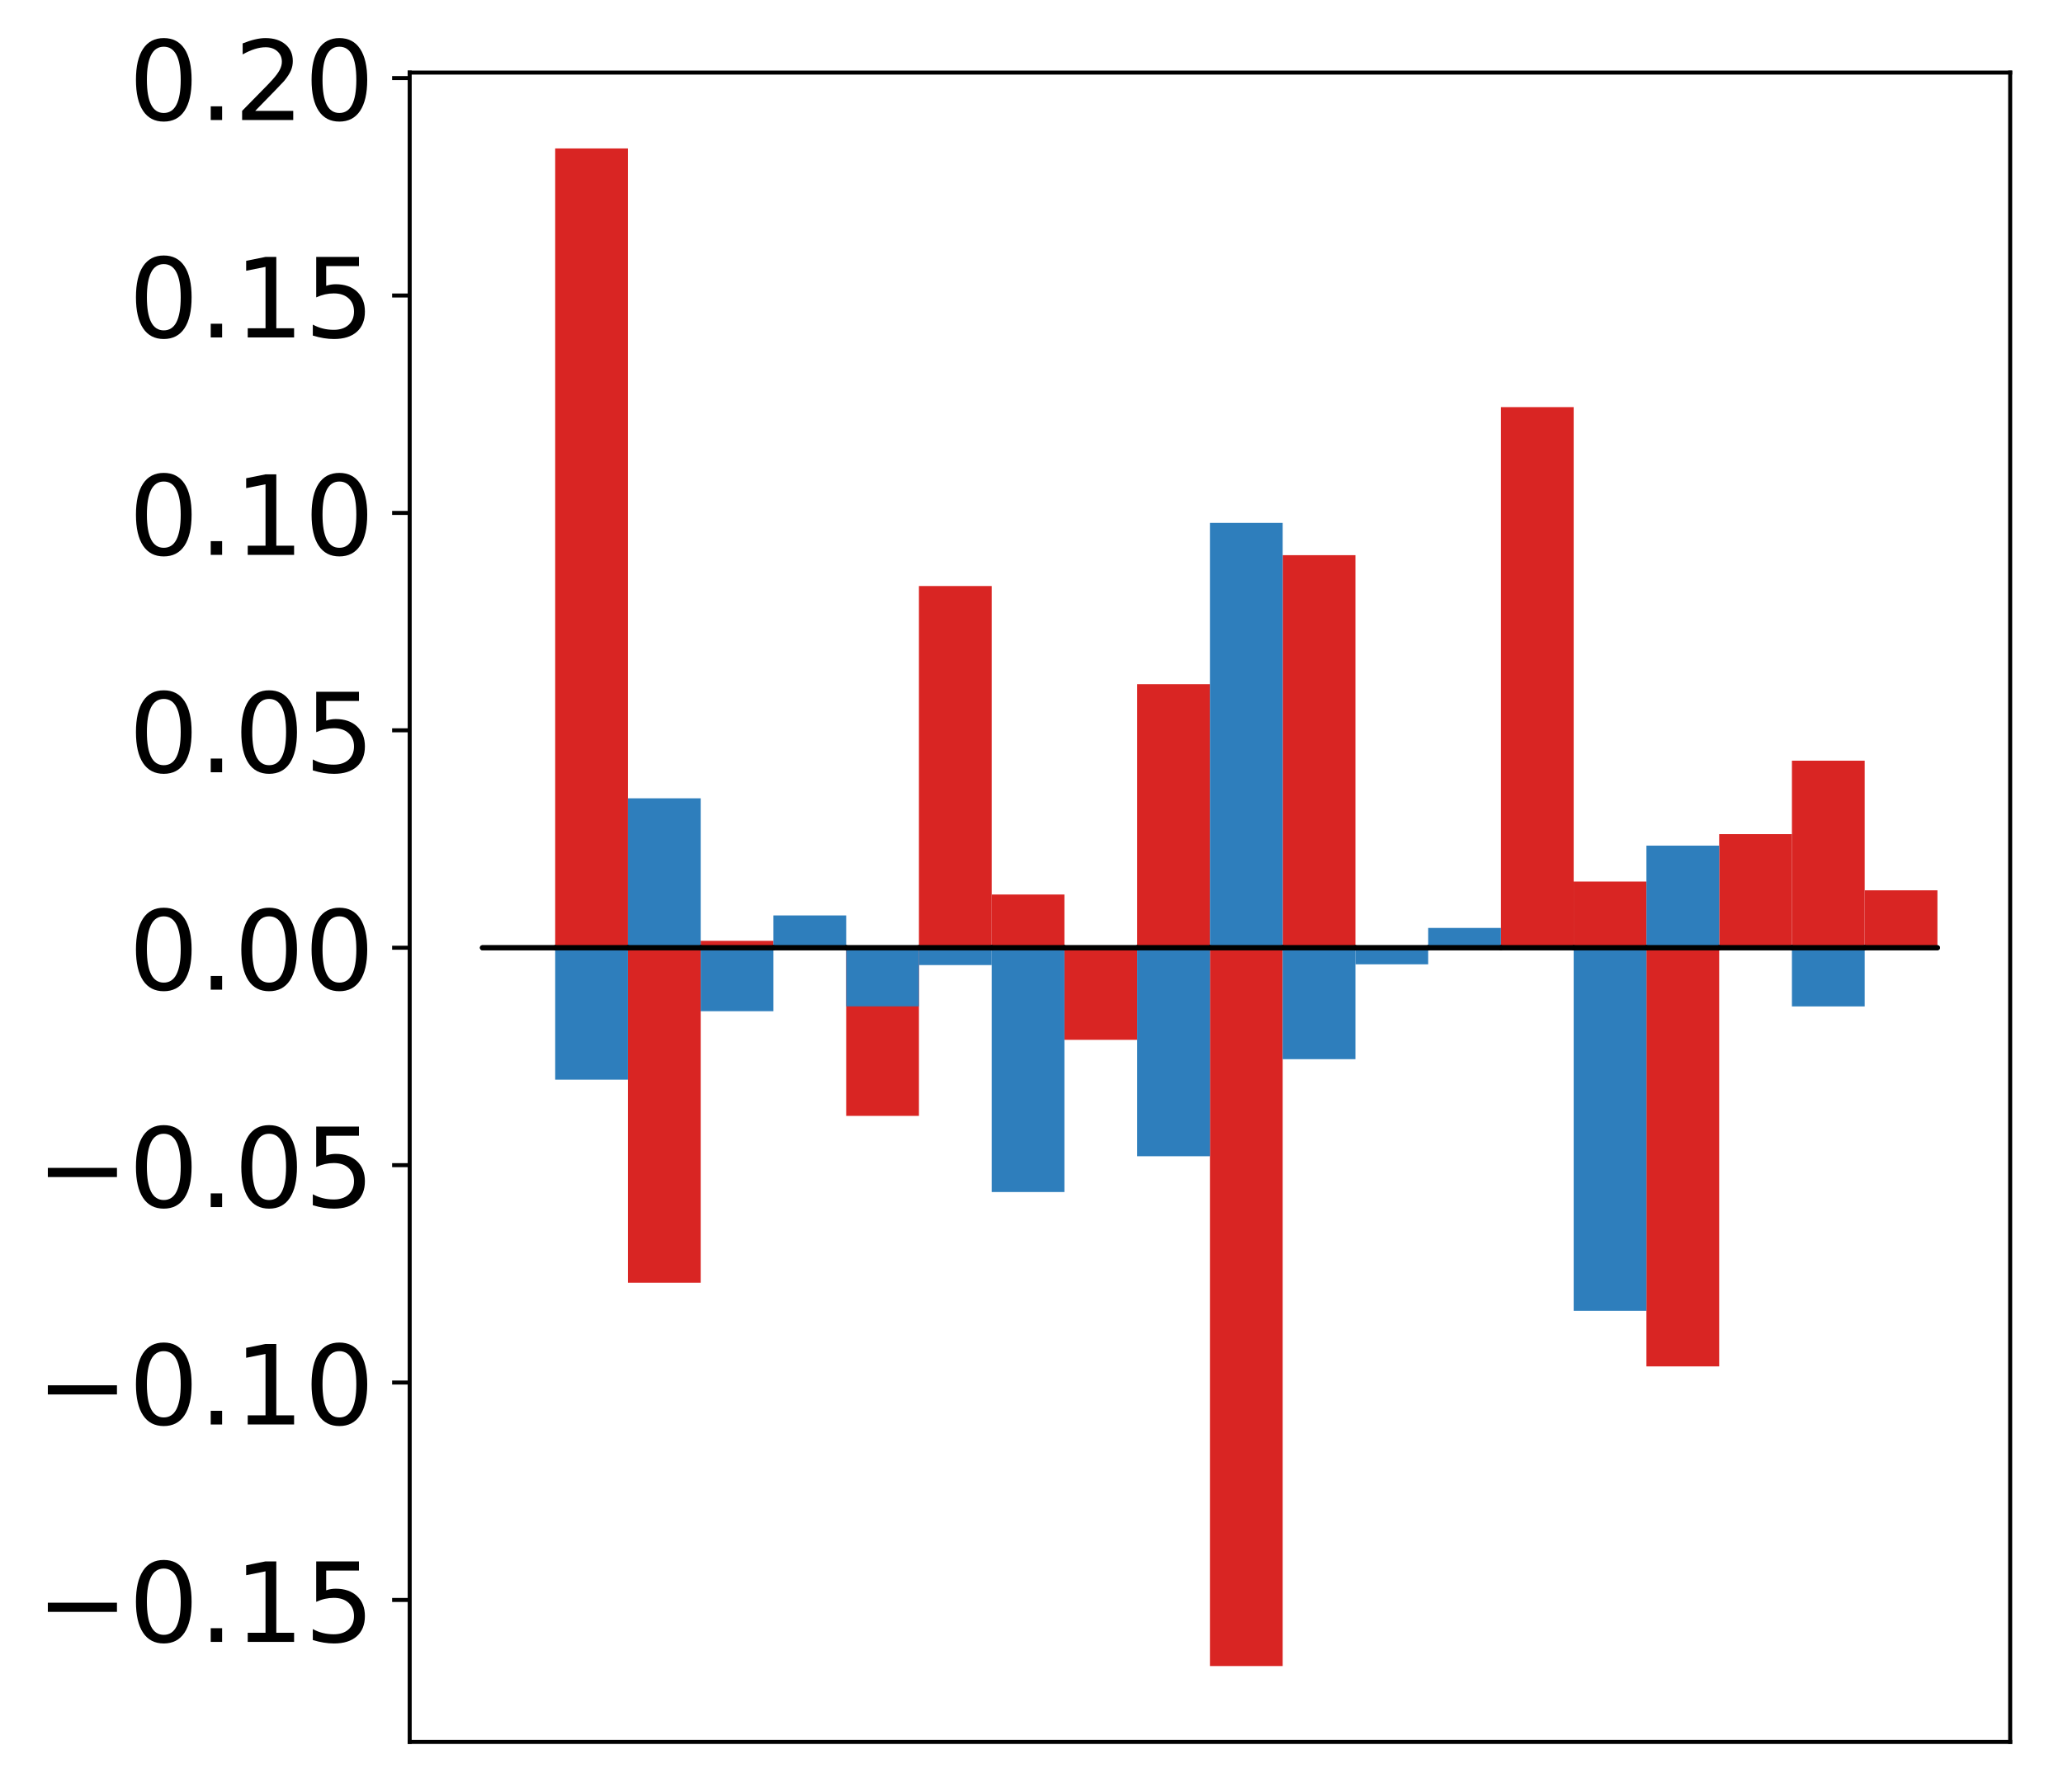 <?xml version="1.0" encoding="utf-8" standalone="no"?>
<!DOCTYPE svg PUBLIC "-//W3C//DTD SVG 1.1//EN"
  "http://www.w3.org/Graphics/SVG/1.1/DTD/svg11.dtd">
<!-- Created with matplotlib (http://matplotlib.org/) -->
<svg height="357pt" version="1.1" viewBox="0 0 411 357" width="411pt" xmlns="http://www.w3.org/2000/svg" xmlns:xlink="http://www.w3.org/1999/xlink">
 <defs>
  <style type="text/css">
*{stroke-linecap:butt;stroke-linejoin:round;}
  </style>
 </defs>
 <g id="figure_1">
  <g id="patch_1">
   <path d="M -0 357.798 
L 411.177 357.798 
L 411.177 0 
L -0 0 
z
" style="fill:#ffffff;"/>
  </g>
  <g id="axes_1">
   <g id="patch_2">
    <path d="M 81.62 347.098 
L 400.477 347.098 
L 400.477 14.458 
L 81.62 14.458 
z
" style="fill:#ffffff;"/>
   </g>
   <g id="matplotlib.axis_1"/>
   <g id="matplotlib.axis_2">
    <g id="ytick_1">
     <g id="line2d_1">
      <defs>
       <path d="M 0 0 
L -3.5 0 
" id="mbd20180030" style="stroke:#000000;stroke-width:0.8;"/>
      </defs>
      <g>
       <use style="stroke:#000000;stroke-width:0.8;" x="81.62" xlink:href="#mbd20180030" y="318.81"/>
      </g>
     </g>
     <g id="text_1">
      <!-- −0.15 -->
      <defs>
       <path d="M 10.594 35.5 
L 73.188 35.5 
L 73.188 27.203 
L 10.594 27.203 
z
" id="DejaVuSans-2212"/>
       <path d="M 31.781 66.406 
Q 24.172 66.406 20.328 58.906 
Q 16.5 51.422 16.5 36.375 
Q 16.5 21.391 20.328 13.891 
Q 24.172 6.391 31.781 6.391 
Q 39.453 6.391 43.281 13.891 
Q 47.125 21.391 47.125 36.375 
Q 47.125 51.422 43.281 58.906 
Q 39.453 66.406 31.781 66.406 
z
M 31.781 74.219 
Q 44.047 74.219 50.516 64.516 
Q 56.984 54.828 56.984 36.375 
Q 56.984 17.969 50.516 8.266 
Q 44.047 -1.422 31.781 -1.422 
Q 19.531 -1.422 13.062 8.266 
Q 6.594 17.969 6.594 36.375 
Q 6.594 54.828 13.062 64.516 
Q 19.531 74.219 31.781 74.219 
z
" id="DejaVuSans-30"/>
       <path d="M 10.688 12.406 
L 21 12.406 
L 21 0 
L 10.688 0 
z
" id="DejaVuSans-2e"/>
       <path d="M 12.406 8.297 
L 28.516 8.297 
L 28.516 63.922 
L 10.984 60.406 
L 10.984 69.391 
L 28.422 72.906 
L 38.281 72.906 
L 38.281 8.297 
L 54.391 8.297 
L 54.391 0 
L 12.406 0 
z
" id="DejaVuSans-31"/>
       <path d="M 10.797 72.906 
L 49.516 72.906 
L 49.516 64.594 
L 19.828 64.594 
L 19.828 46.734 
Q 21.969 47.469 24.109 47.828 
Q 26.266 48.188 28.422 48.188 
Q 40.625 48.188 47.75 41.5 
Q 54.891 34.812 54.891 23.391 
Q 54.891 11.625 47.562 5.094 
Q 40.234 -1.422 26.906 -1.422 
Q 22.312 -1.422 17.547 -0.641 
Q 12.797 0.141 7.719 1.703 
L 7.719 11.625 
Q 12.109 9.234 16.797 8.062 
Q 21.484 6.891 26.703 6.891 
Q 35.156 6.891 40.078 11.328 
Q 45.016 15.766 45.016 23.391 
Q 45.016 31 40.078 35.438 
Q 35.156 39.891 26.703 39.891 
Q 22.75 39.891 18.812 39.016 
Q 14.891 38.141 10.797 36.281 
z
" id="DejaVuSans-35"/>
      </defs>
      <g transform="translate(7.2 327.168)scale(0.22 -0.22)">
       <use xlink:href="#DejaVuSans-2212"/>
       <use x="83.789" xlink:href="#DejaVuSans-30"/>
       <use x="147.412" xlink:href="#DejaVuSans-2e"/>
       <use x="179.199" xlink:href="#DejaVuSans-31"/>
       <use x="242.822" xlink:href="#DejaVuSans-35"/>
      </g>
     </g>
    </g>
    <g id="ytick_2">
     <g id="line2d_2">
      <g>
       <use style="stroke:#000000;stroke-width:0.8;" x="81.62" xlink:href="#mbd20180030" y="275.488"/>
      </g>
     </g>
     <g id="text_2">
      <!-- −0.10 -->
      <g transform="translate(7.2 283.847)scale(0.22 -0.22)">
       <use xlink:href="#DejaVuSans-2212"/>
       <use x="83.789" xlink:href="#DejaVuSans-30"/>
       <use x="147.412" xlink:href="#DejaVuSans-2e"/>
       <use x="179.199" xlink:href="#DejaVuSans-31"/>
       <use x="242.822" xlink:href="#DejaVuSans-30"/>
      </g>
     </g>
    </g>
    <g id="ytick_3">
     <g id="line2d_3">
      <g>
       <use style="stroke:#000000;stroke-width:0.8;" x="81.62" xlink:href="#mbd20180030" y="232.167"/>
      </g>
     </g>
     <g id="text_3">
      <!-- −0.05 -->
      <g transform="translate(7.2 240.525)scale(0.22 -0.22)">
       <use xlink:href="#DejaVuSans-2212"/>
       <use x="83.789" xlink:href="#DejaVuSans-30"/>
       <use x="147.412" xlink:href="#DejaVuSans-2e"/>
       <use x="179.199" xlink:href="#DejaVuSans-30"/>
       <use x="242.822" xlink:href="#DejaVuSans-35"/>
      </g>
     </g>
    </g>
    <g id="ytick_4">
     <g id="line2d_4">
      <g>
       <use style="stroke:#000000;stroke-width:0.8;" x="81.62" xlink:href="#mbd20180030" y="188.845"/>
      </g>
     </g>
     <g id="text_4">
      <!-- 0.00 -->
      <g transform="translate(25.635 197.203)scale(0.22 -0.22)">
       <use xlink:href="#DejaVuSans-30"/>
       <use x="63.623" xlink:href="#DejaVuSans-2e"/>
       <use x="95.41" xlink:href="#DejaVuSans-30"/>
       <use x="159.033" xlink:href="#DejaVuSans-30"/>
      </g>
     </g>
    </g>
    <g id="ytick_5">
     <g id="line2d_5">
      <g>
       <use style="stroke:#000000;stroke-width:0.8;" x="81.62" xlink:href="#mbd20180030" y="145.523"/>
      </g>
     </g>
     <g id="text_5">
      <!-- 0.05 -->
      <g transform="translate(25.635 153.882)scale(0.22 -0.22)">
       <use xlink:href="#DejaVuSans-30"/>
       <use x="63.623" xlink:href="#DejaVuSans-2e"/>
       <use x="95.41" xlink:href="#DejaVuSans-30"/>
       <use x="159.033" xlink:href="#DejaVuSans-35"/>
      </g>
     </g>
    </g>
    <g id="ytick_6">
     <g id="line2d_6">
      <g>
       <use style="stroke:#000000;stroke-width:0.8;" x="81.62" xlink:href="#mbd20180030" y="102.202"/>
      </g>
     </g>
     <g id="text_6">
      <!-- 0.10 -->
      <g transform="translate(25.635 110.56)scale(0.22 -0.22)">
       <use xlink:href="#DejaVuSans-30"/>
       <use x="63.623" xlink:href="#DejaVuSans-2e"/>
       <use x="95.41" xlink:href="#DejaVuSans-31"/>
       <use x="159.033" xlink:href="#DejaVuSans-30"/>
      </g>
     </g>
    </g>
    <g id="ytick_7">
     <g id="line2d_7">
      <g>
       <use style="stroke:#000000;stroke-width:0.8;" x="81.62" xlink:href="#mbd20180030" y="58.88"/>
      </g>
     </g>
     <g id="text_7">
      <!-- 0.15 -->
      <g transform="translate(25.635 67.238)scale(0.22 -0.22)">
       <use xlink:href="#DejaVuSans-30"/>
       <use x="63.623" xlink:href="#DejaVuSans-2e"/>
       <use x="95.41" xlink:href="#DejaVuSans-31"/>
       <use x="159.033" xlink:href="#DejaVuSans-35"/>
      </g>
     </g>
    </g>
    <g id="ytick_8">
     <g id="line2d_8">
      <g>
       <use style="stroke:#000000;stroke-width:0.8;" x="81.62" xlink:href="#mbd20180030" y="15.558"/>
      </g>
     </g>
     <g id="text_8">
      <!-- 0.20 -->
      <defs>
       <path d="M 19.188 8.297 
L 53.609 8.297 
L 53.609 0 
L 7.328 0 
L 7.328 8.297 
Q 12.938 14.109 22.625 23.891 
Q 32.328 33.688 34.812 36.531 
Q 39.547 41.844 41.422 45.531 
Q 43.312 49.219 43.312 52.781 
Q 43.312 58.594 39.234 62.25 
Q 35.156 65.922 28.609 65.922 
Q 23.969 65.922 18.812 64.312 
Q 13.672 62.703 7.812 59.422 
L 7.812 69.391 
Q 13.766 71.781 18.938 73 
Q 24.125 74.219 28.422 74.219 
Q 39.75 74.219 46.484 68.547 
Q 53.219 62.891 53.219 53.422 
Q 53.219 48.922 51.531 44.891 
Q 49.859 40.875 45.406 35.406 
Q 44.188 33.984 37.641 27.219 
Q 31.109 20.453 19.188 8.297 
z
" id="DejaVuSans-32"/>
      </defs>
      <g transform="translate(25.635 23.917)scale(0.22 -0.22)">
       <use xlink:href="#DejaVuSans-30"/>
       <use x="63.623" xlink:href="#DejaVuSans-2e"/>
       <use x="95.41" xlink:href="#DejaVuSans-32"/>
       <use x="159.033" xlink:href="#DejaVuSans-30"/>
      </g>
     </g>
    </g>
   </g>
   <g id="patch_3">
    <path clip-path="url(#pd23338f531)" d="M 96.113 188.845 
L 110.607 188.845 
L 110.607 188.975 
L 96.113 188.975 
z
" style="fill:#d92523;"/>
   </g>
   <g id="patch_4">
    <path clip-path="url(#pd23338f531)" d="M 110.607 188.845 
L 125.1 188.845 
L 125.1 29.578 
L 110.607 29.578 
z
" style="fill:#d92523;"/>
   </g>
   <g id="patch_5">
    <path clip-path="url(#pd23338f531)" d="M 125.1 188.845 
L 139.594 188.845 
L 139.594 255.599 
L 125.1 255.599 
z
" style="fill:#d92523;"/>
   </g>
   <g id="patch_6">
    <path clip-path="url(#pd23338f531)" d="M 139.594 188.845 
L 154.087 188.845 
L 154.087 187.47 
L 139.594 187.47 
z
" style="fill:#d92523;"/>
   </g>
   <g id="patch_7">
    <path clip-path="url(#pd23338f531)" d="M 154.087 188.845 
L 168.581 188.845 
L 168.581 189.062 
L 154.087 189.062 
z
" style="fill:#d92523;"/>
   </g>
   <g id="patch_8">
    <path clip-path="url(#pd23338f531)" d="M 168.581 188.845 
L 183.074 188.845 
L 183.074 222.353 
L 168.581 222.353 
z
" style="fill:#d92523;"/>
   </g>
   <g id="patch_9">
    <path clip-path="url(#pd23338f531)" d="M 183.074 188.845 
L 197.568 188.845 
L 197.568 116.772 
L 183.074 116.772 
z
" style="fill:#d92523;"/>
   </g>
   <g id="patch_10">
    <path clip-path="url(#pd23338f531)" d="M 197.568 188.845 
L 212.061 188.845 
L 212.061 178.242 
L 197.568 178.242 
z
" style="fill:#d92523;"/>
   </g>
   <g id="patch_11">
    <path clip-path="url(#pd23338f531)" d="M 212.061 188.845 
L 226.555 188.845 
L 226.555 207.197 
L 212.061 207.197 
z
" style="fill:#d92523;"/>
   </g>
   <g id="patch_12">
    <path clip-path="url(#pd23338f531)" d="M 226.555 188.845 
L 241.048 188.845 
L 241.048 136.325 
L 226.555 136.325 
z
" style="fill:#d92523;"/>
   </g>
   <g id="patch_13">
    <path clip-path="url(#pd23338f531)" d="M 241.048 188.845 
L 255.542 188.845 
L 255.542 331.978 
L 241.048 331.978 
z
" style="fill:#d92523;"/>
   </g>
   <g id="patch_14">
    <path clip-path="url(#pd23338f531)" d="M 255.542 188.845 
L 270.035 188.845 
L 270.035 110.624 
L 255.542 110.624 
z
" style="fill:#d92523;"/>
   </g>
   <g id="patch_15">
    <path clip-path="url(#pd23338f531)" d="M 270.035 188.845 
L 284.529 188.845 
L 284.529 188.679 
L 270.035 188.679 
z
" style="fill:#d92523;"/>
   </g>
   <g id="patch_16">
    <path clip-path="url(#pd23338f531)" d="M 284.529 188.845 
L 299.022 188.845 
L 299.022 189.048 
L 284.529 189.048 
z
" style="fill:#d92523;"/>
   </g>
   <g id="patch_17">
    <path clip-path="url(#pd23338f531)" d="M 299.022 188.845 
L 313.516 188.845 
L 313.516 81.123 
L 299.022 81.123 
z
" style="fill:#d92523;"/>
   </g>
   <g id="patch_18">
    <path clip-path="url(#pd23338f531)" d="M 313.516 188.845 
L 328.009 188.845 
L 328.009 175.66 
L 313.516 175.66 
z
" style="fill:#d92523;"/>
   </g>
   <g id="patch_19">
    <path clip-path="url(#pd23338f531)" d="M 328.009 188.845 
L 342.503 188.845 
L 342.503 272.27 
L 328.009 272.27 
z
" style="fill:#d92523;"/>
   </g>
   <g id="patch_20">
    <path clip-path="url(#pd23338f531)" d="M 342.503 188.845 
L 356.996 188.845 
L 356.996 166.21 
L 342.503 166.21 
z
" style="fill:#d92523;"/>
   </g>
   <g id="patch_21">
    <path clip-path="url(#pd23338f531)" d="M 356.996 188.845 
L 371.49 188.845 
L 371.49 151.575 
L 356.996 151.575 
z
" style="fill:#d92523;"/>
   </g>
   <g id="patch_22">
    <path clip-path="url(#pd23338f531)" d="M 371.49 188.845 
L 385.983 188.845 
L 385.983 177.406 
L 371.49 177.406 
z
" style="fill:#d92523;"/>
   </g>
   <g id="patch_23">
    <path clip-path="url(#pd23338f531)" d="M 96.113 188.845 
L 110.607 188.845 
L 110.607 189.068 
L 96.113 189.068 
z
" style="fill:#2e7ebc;"/>
   </g>
   <g id="patch_24">
    <path clip-path="url(#pd23338f531)" d="M 110.607 188.845 
L 125.1 188.845 
L 125.1 215.137 
L 110.607 215.137 
z
" style="fill:#2e7ebc;"/>
   </g>
   <g id="patch_25">
    <path clip-path="url(#pd23338f531)" d="M 125.1 188.845 
L 139.594 188.845 
L 139.594 159.073 
L 125.1 159.073 
z
" style="fill:#2e7ebc;"/>
   </g>
   <g id="patch_26">
    <path clip-path="url(#pd23338f531)" d="M 139.594 188.845 
L 154.087 188.845 
L 154.087 201.493 
L 139.594 201.493 
z
" style="fill:#2e7ebc;"/>
   </g>
   <g id="patch_27">
    <path clip-path="url(#pd23338f531)" d="M 154.087 188.845 
L 168.581 188.845 
L 168.581 182.413 
L 154.087 182.413 
z
" style="fill:#2e7ebc;"/>
   </g>
   <g id="patch_28">
    <path clip-path="url(#pd23338f531)" d="M 168.581 188.845 
L 183.074 188.845 
L 183.074 200.526 
L 168.581 200.526 
z
" style="fill:#2e7ebc;"/>
   </g>
   <g id="patch_29">
    <path clip-path="url(#pd23338f531)" d="M 183.074 188.845 
L 197.568 188.845 
L 197.568 192.3 
L 183.074 192.3 
z
" style="fill:#2e7ebc;"/>
   </g>
   <g id="patch_30">
    <path clip-path="url(#pd23338f531)" d="M 197.568 188.845 
L 212.061 188.845 
L 212.061 237.526 
L 197.568 237.526 
z
" style="fill:#2e7ebc;"/>
   </g>
   <g id="patch_31">
    <path clip-path="url(#pd23338f531)" d="M 212.061 188.845 
L 226.555 188.845 
L 226.555 188.794 
L 212.061 188.794 
z
" style="fill:#2e7ebc;"/>
   </g>
   <g id="patch_32">
    <path clip-path="url(#pd23338f531)" d="M 226.555 188.845 
L 241.048 188.845 
L 241.048 230.393 
L 226.555 230.393 
z
" style="fill:#2e7ebc;"/>
   </g>
   <g id="patch_33">
    <path clip-path="url(#pd23338f531)" d="M 241.048 188.845 
L 255.542 188.845 
L 255.542 104.193 
L 241.048 104.193 
z
" style="fill:#2e7ebc;"/>
   </g>
   <g id="patch_34">
    <path clip-path="url(#pd23338f531)" d="M 255.542 188.845 
L 270.035 188.845 
L 270.035 211.053 
L 255.542 211.053 
z
" style="fill:#2e7ebc;"/>
   </g>
   <g id="patch_35">
    <path clip-path="url(#pd23338f531)" d="M 270.035 188.845 
L 284.529 188.845 
L 284.529 192.153 
L 270.035 192.153 
z
" style="fill:#2e7ebc;"/>
   </g>
   <g id="patch_36">
    <path clip-path="url(#pd23338f531)" d="M 284.529 188.845 
L 299.022 188.845 
L 299.022 184.902 
L 284.529 184.902 
z
" style="fill:#2e7ebc;"/>
   </g>
   <g id="patch_37">
    <path clip-path="url(#pd23338f531)" d="M 299.022 188.845 
L 313.516 188.845 
L 313.516 188.907 
L 299.022 188.907 
z
" style="fill:#2e7ebc;"/>
   </g>
   <g id="patch_38">
    <path clip-path="url(#pd23338f531)" d="M 313.516 188.845 
L 328.009 188.845 
L 328.009 261.202 
L 313.516 261.202 
z
" style="fill:#2e7ebc;"/>
   </g>
   <g id="patch_39">
    <path clip-path="url(#pd23338f531)" d="M 328.009 188.845 
L 342.503 188.845 
L 342.503 168.499 
L 328.009 168.499 
z
" style="fill:#2e7ebc;"/>
   </g>
   <g id="patch_40">
    <path clip-path="url(#pd23338f531)" d="M 342.503 188.845 
L 356.996 188.845 
L 356.996 189.029 
L 342.503 189.029 
z
" style="fill:#2e7ebc;"/>
   </g>
   <g id="patch_41">
    <path clip-path="url(#pd23338f531)" d="M 356.996 188.845 
L 371.49 188.845 
L 371.49 200.541 
L 356.996 200.541 
z
" style="fill:#2e7ebc;"/>
   </g>
   <g id="patch_42">
    <path clip-path="url(#pd23338f531)" d="M 371.49 188.845 
L 385.983 188.845 
L 385.983 188.855 
L 371.49 188.855 
z
" style="fill:#2e7ebc;"/>
   </g>
   <g id="patch_43">
    <path d="M 81.62 347.098 
L 81.62 14.458 
" style="fill:none;stroke:#000000;stroke-linecap:square;stroke-linejoin:miter;stroke-width:0.8;"/>
   </g>
   <g id="patch_44">
    <path d="M 400.477 347.098 
L 400.477 14.458 
" style="fill:none;stroke:#000000;stroke-linecap:square;stroke-linejoin:miter;stroke-width:0.8;"/>
   </g>
   <g id="patch_45">
    <path d="M 81.62 347.098 
L 400.477 347.098 
" style="fill:none;stroke:#000000;stroke-linecap:square;stroke-linejoin:miter;stroke-width:0.8;"/>
   </g>
   <g id="patch_46">
    <path d="M 81.62 14.458 
L 400.477 14.458 
" style="fill:none;stroke:#000000;stroke-linecap:square;stroke-linejoin:miter;stroke-width:0.8;"/>
   </g>
   <g id="patch_47">
    <path clip-path="url(#pd23338f531)" d="M 96.113 188.845 
L 110.607 188.845 
L 110.607 188.845 
L 96.113 188.845 
z
" style="fill:none;stroke:#000000;stroke-linejoin:miter;"/>
   </g>
   <g id="patch_48">
    <path clip-path="url(#pd23338f531)" d="M 110.607 188.845 
L 125.1 188.845 
L 125.1 188.845 
L 110.607 188.845 
z
" style="fill:none;stroke:#000000;stroke-linejoin:miter;"/>
   </g>
   <g id="patch_49">
    <path clip-path="url(#pd23338f531)" d="M 125.1 188.845 
L 139.594 188.845 
L 139.594 188.845 
L 125.1 188.845 
z
" style="fill:none;stroke:#000000;stroke-linejoin:miter;"/>
   </g>
   <g id="patch_50">
    <path clip-path="url(#pd23338f531)" d="M 139.594 188.845 
L 154.087 188.845 
L 154.087 188.845 
L 139.594 188.845 
z
" style="fill:none;stroke:#000000;stroke-linejoin:miter;"/>
   </g>
   <g id="patch_51">
    <path clip-path="url(#pd23338f531)" d="M 154.087 188.845 
L 168.581 188.845 
L 168.581 188.845 
L 154.087 188.845 
z
" style="fill:none;stroke:#000000;stroke-linejoin:miter;"/>
   </g>
   <g id="patch_52">
    <path clip-path="url(#pd23338f531)" d="M 168.581 188.845 
L 183.074 188.845 
L 183.074 188.845 
L 168.581 188.845 
z
" style="fill:none;stroke:#000000;stroke-linejoin:miter;"/>
   </g>
   <g id="patch_53">
    <path clip-path="url(#pd23338f531)" d="M 183.074 188.845 
L 197.568 188.845 
L 197.568 188.845 
L 183.074 188.845 
z
" style="fill:none;stroke:#000000;stroke-linejoin:miter;"/>
   </g>
   <g id="patch_54">
    <path clip-path="url(#pd23338f531)" d="M 197.568 188.845 
L 212.061 188.845 
L 212.061 188.845 
L 197.568 188.845 
z
" style="fill:none;stroke:#000000;stroke-linejoin:miter;"/>
   </g>
   <g id="patch_55">
    <path clip-path="url(#pd23338f531)" d="M 212.061 188.845 
L 226.555 188.845 
L 226.555 188.845 
L 212.061 188.845 
z
" style="fill:none;stroke:#000000;stroke-linejoin:miter;"/>
   </g>
   <g id="patch_56">
    <path clip-path="url(#pd23338f531)" d="M 226.555 188.845 
L 241.048 188.845 
L 241.048 188.845 
L 226.555 188.845 
z
" style="fill:none;stroke:#000000;stroke-linejoin:miter;"/>
   </g>
   <g id="patch_57">
    <path clip-path="url(#pd23338f531)" d="M 241.048 188.845 
L 255.542 188.845 
L 255.542 188.845 
L 241.048 188.845 
z
" style="fill:none;stroke:#000000;stroke-linejoin:miter;"/>
   </g>
   <g id="patch_58">
    <path clip-path="url(#pd23338f531)" d="M 255.542 188.845 
L 270.035 188.845 
L 270.035 188.845 
L 255.542 188.845 
z
" style="fill:none;stroke:#000000;stroke-linejoin:miter;"/>
   </g>
   <g id="patch_59">
    <path clip-path="url(#pd23338f531)" d="M 270.035 188.845 
L 284.529 188.845 
L 284.529 188.845 
L 270.035 188.845 
z
" style="fill:none;stroke:#000000;stroke-linejoin:miter;"/>
   </g>
   <g id="patch_60">
    <path clip-path="url(#pd23338f531)" d="M 284.529 188.845 
L 299.022 188.845 
L 299.022 188.845 
L 284.529 188.845 
z
" style="fill:none;stroke:#000000;stroke-linejoin:miter;"/>
   </g>
   <g id="patch_61">
    <path clip-path="url(#pd23338f531)" d="M 299.022 188.845 
L 313.516 188.845 
L 313.516 188.845 
L 299.022 188.845 
z
" style="fill:none;stroke:#000000;stroke-linejoin:miter;"/>
   </g>
   <g id="patch_62">
    <path clip-path="url(#pd23338f531)" d="M 313.516 188.845 
L 328.009 188.845 
L 328.009 188.845 
L 313.516 188.845 
z
" style="fill:none;stroke:#000000;stroke-linejoin:miter;"/>
   </g>
   <g id="patch_63">
    <path clip-path="url(#pd23338f531)" d="M 328.009 188.845 
L 342.503 188.845 
L 342.503 188.845 
L 328.009 188.845 
z
" style="fill:none;stroke:#000000;stroke-linejoin:miter;"/>
   </g>
   <g id="patch_64">
    <path clip-path="url(#pd23338f531)" d="M 342.503 188.845 
L 356.996 188.845 
L 356.996 188.845 
L 342.503 188.845 
z
" style="fill:none;stroke:#000000;stroke-linejoin:miter;"/>
   </g>
   <g id="patch_65">
    <path clip-path="url(#pd23338f531)" d="M 356.996 188.845 
L 371.49 188.845 
L 371.49 188.845 
L 356.996 188.845 
z
" style="fill:none;stroke:#000000;stroke-linejoin:miter;"/>
   </g>
   <g id="patch_66">
    <path clip-path="url(#pd23338f531)" d="M 371.49 188.845 
L 385.983 188.845 
L 385.983 188.845 
L 371.49 188.845 
z
" style="fill:none;stroke:#000000;stroke-linejoin:miter;"/>
   </g>
   <g id="patch_67">
    <path clip-path="url(#pd23338f531)" d="M 96.113 188.845 
L 110.607 188.845 
L 110.607 188.845 
L 96.113 188.845 
z
" style="fill:none;stroke:#000000;stroke-linejoin:miter;"/>
   </g>
   <g id="patch_68">
    <path clip-path="url(#pd23338f531)" d="M 110.607 188.845 
L 125.1 188.845 
L 125.1 188.845 
L 110.607 188.845 
z
" style="fill:none;stroke:#000000;stroke-linejoin:miter;"/>
   </g>
   <g id="patch_69">
    <path clip-path="url(#pd23338f531)" d="M 125.1 188.845 
L 139.594 188.845 
L 139.594 188.845 
L 125.1 188.845 
z
" style="fill:none;stroke:#000000;stroke-linejoin:miter;"/>
   </g>
   <g id="patch_70">
    <path clip-path="url(#pd23338f531)" d="M 139.594 188.845 
L 154.087 188.845 
L 154.087 188.845 
L 139.594 188.845 
z
" style="fill:none;stroke:#000000;stroke-linejoin:miter;"/>
   </g>
   <g id="patch_71">
    <path clip-path="url(#pd23338f531)" d="M 154.087 188.845 
L 168.581 188.845 
L 168.581 188.845 
L 154.087 188.845 
z
" style="fill:none;stroke:#000000;stroke-linejoin:miter;"/>
   </g>
   <g id="patch_72">
    <path clip-path="url(#pd23338f531)" d="M 168.581 188.845 
L 183.074 188.845 
L 183.074 188.845 
L 168.581 188.845 
z
" style="fill:none;stroke:#000000;stroke-linejoin:miter;"/>
   </g>
   <g id="patch_73">
    <path clip-path="url(#pd23338f531)" d="M 183.074 188.845 
L 197.568 188.845 
L 197.568 188.845 
L 183.074 188.845 
z
" style="fill:none;stroke:#000000;stroke-linejoin:miter;"/>
   </g>
   <g id="patch_74">
    <path clip-path="url(#pd23338f531)" d="M 197.568 188.845 
L 212.061 188.845 
L 212.061 188.845 
L 197.568 188.845 
z
" style="fill:none;stroke:#000000;stroke-linejoin:miter;"/>
   </g>
   <g id="patch_75">
    <path clip-path="url(#pd23338f531)" d="M 212.061 188.845 
L 226.555 188.845 
L 226.555 188.845 
L 212.061 188.845 
z
" style="fill:none;stroke:#000000;stroke-linejoin:miter;"/>
   </g>
   <g id="patch_76">
    <path clip-path="url(#pd23338f531)" d="M 226.555 188.845 
L 241.048 188.845 
L 241.048 188.845 
L 226.555 188.845 
z
" style="fill:none;stroke:#000000;stroke-linejoin:miter;"/>
   </g>
   <g id="patch_77">
    <path clip-path="url(#pd23338f531)" d="M 241.048 188.845 
L 255.542 188.845 
L 255.542 188.845 
L 241.048 188.845 
z
" style="fill:none;stroke:#000000;stroke-linejoin:miter;"/>
   </g>
   <g id="patch_78">
    <path clip-path="url(#pd23338f531)" d="M 255.542 188.845 
L 270.035 188.845 
L 270.035 188.845 
L 255.542 188.845 
z
" style="fill:none;stroke:#000000;stroke-linejoin:miter;"/>
   </g>
   <g id="patch_79">
    <path clip-path="url(#pd23338f531)" d="M 270.035 188.845 
L 284.529 188.845 
L 284.529 188.845 
L 270.035 188.845 
z
" style="fill:none;stroke:#000000;stroke-linejoin:miter;"/>
   </g>
   <g id="patch_80">
    <path clip-path="url(#pd23338f531)" d="M 284.529 188.845 
L 299.022 188.845 
L 299.022 188.845 
L 284.529 188.845 
z
" style="fill:none;stroke:#000000;stroke-linejoin:miter;"/>
   </g>
   <g id="patch_81">
    <path clip-path="url(#pd23338f531)" d="M 299.022 188.845 
L 313.516 188.845 
L 313.516 188.845 
L 299.022 188.845 
z
" style="fill:none;stroke:#000000;stroke-linejoin:miter;"/>
   </g>
   <g id="patch_82">
    <path clip-path="url(#pd23338f531)" d="M 313.516 188.845 
L 328.009 188.845 
L 328.009 188.845 
L 313.516 188.845 
z
" style="fill:none;stroke:#000000;stroke-linejoin:miter;"/>
   </g>
   <g id="patch_83">
    <path clip-path="url(#pd23338f531)" d="M 328.009 188.845 
L 342.503 188.845 
L 342.503 188.845 
L 328.009 188.845 
z
" style="fill:none;stroke:#000000;stroke-linejoin:miter;"/>
   </g>
   <g id="patch_84">
    <path clip-path="url(#pd23338f531)" d="M 342.503 188.845 
L 356.996 188.845 
L 356.996 188.845 
L 342.503 188.845 
z
" style="fill:none;stroke:#000000;stroke-linejoin:miter;"/>
   </g>
   <g id="patch_85">
    <path clip-path="url(#pd23338f531)" d="M 356.996 188.845 
L 371.49 188.845 
L 371.49 188.845 
L 356.996 188.845 
z
" style="fill:none;stroke:#000000;stroke-linejoin:miter;"/>
   </g>
   <g id="patch_86">
    <path clip-path="url(#pd23338f531)" d="M 371.49 188.845 
L 385.983 188.845 
L 385.983 188.845 
L 371.49 188.845 
z
" style="fill:none;stroke:#000000;stroke-linejoin:miter;"/>
   </g>
  </g>
 </g>
 <defs>
  <clipPath id="pd23338f531">
   <rect height="332.64" width="318.857" x="81.62" y="14.458"/>
  </clipPath>
 </defs>
</svg>
